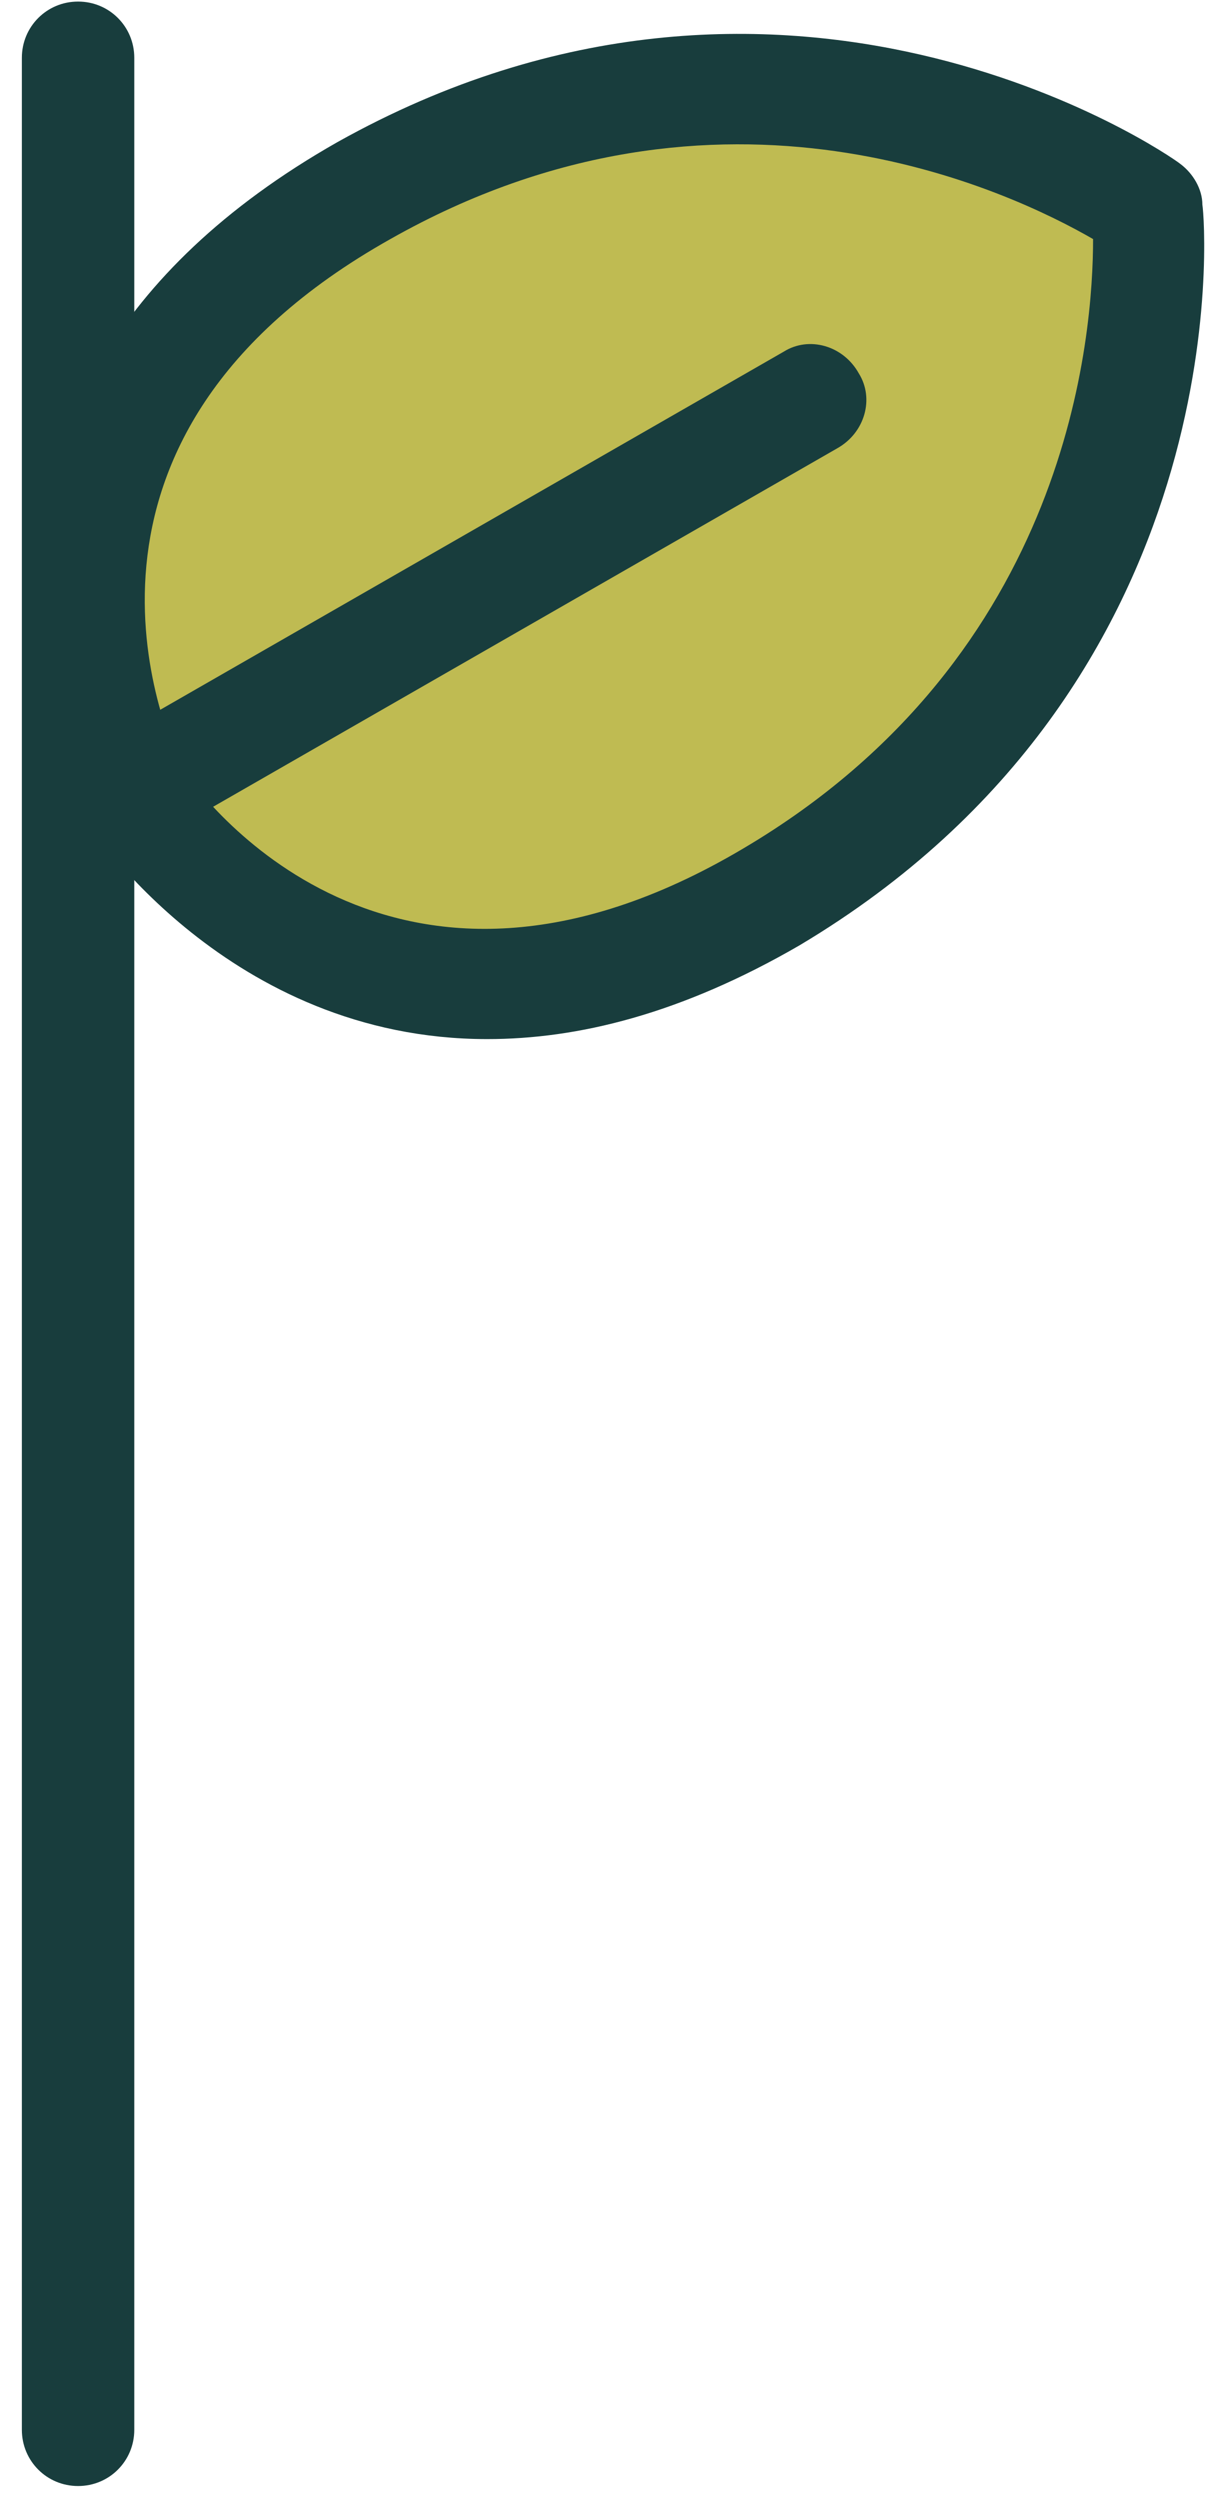 <svg width="39" height="80" viewBox="0 0 39 80" fill="none" xmlns="http://www.w3.org/2000/svg">
<path d="M2.5 79.55C1.5 79.55 0.7 78.75 0.7 77.75V1.85C0.7 0.85 1.5 0.05 2.5 0.05C3.5 0.05 4.3 0.85 4.3 1.85V77.75C4.3 78.75 3.5 79.55 2.5 79.55Z" fill="#183D3D"/>
<path fill-rule="evenodd" clip-rule="evenodd" d="M4.3 24.75C4.3 24.75 11.4 35.85 24.7 28.05C38 20.15 36.8 6.05 36.8 6.05C36.8 6.05 25.2 -2.15 11.7 5.45C-1.8 13.05 4.3 24.75 4.3 24.75Z" fill="#BFBB52"/>
<path d="M15.6 33.25C7.3 33.25 2.9 26.45 2.8 26.35L2.7 26.25C2.6 26.15 -4 12.95 10.8 4.55C25.1 -3.45 37.3 4.85 37.8 5.25C38.2 5.55 38.5 6.05 38.5 6.55C38.6 7.15 39.7 21.85 25.6 30.25C21.8 32.45 18.5 33.25 15.6 33.25ZM5.8 24.55C6.4 25.45 12.5 33.85 23.8 27.15C34.3 20.95 35 10.65 35 7.65C32.4 6.15 23.1 1.65 12.5 7.65C1.1 14.05 5.3 23.45 5.8 24.55Z" fill="#183D3D"/>
<path d="M3.6 27.35C3 27.35 2.4 27.05 2.1 26.45C1.6 25.65 1.9 24.55 2.8 24.05L25.1 11.25C25.9 10.75 27 11.05 27.5 11.95C28 12.75 27.7 13.85 26.8 14.35L4.5 27.15C4.2 27.25 3.9 27.35 3.6 27.35Z" fill="#183D3D"/>
</svg>
